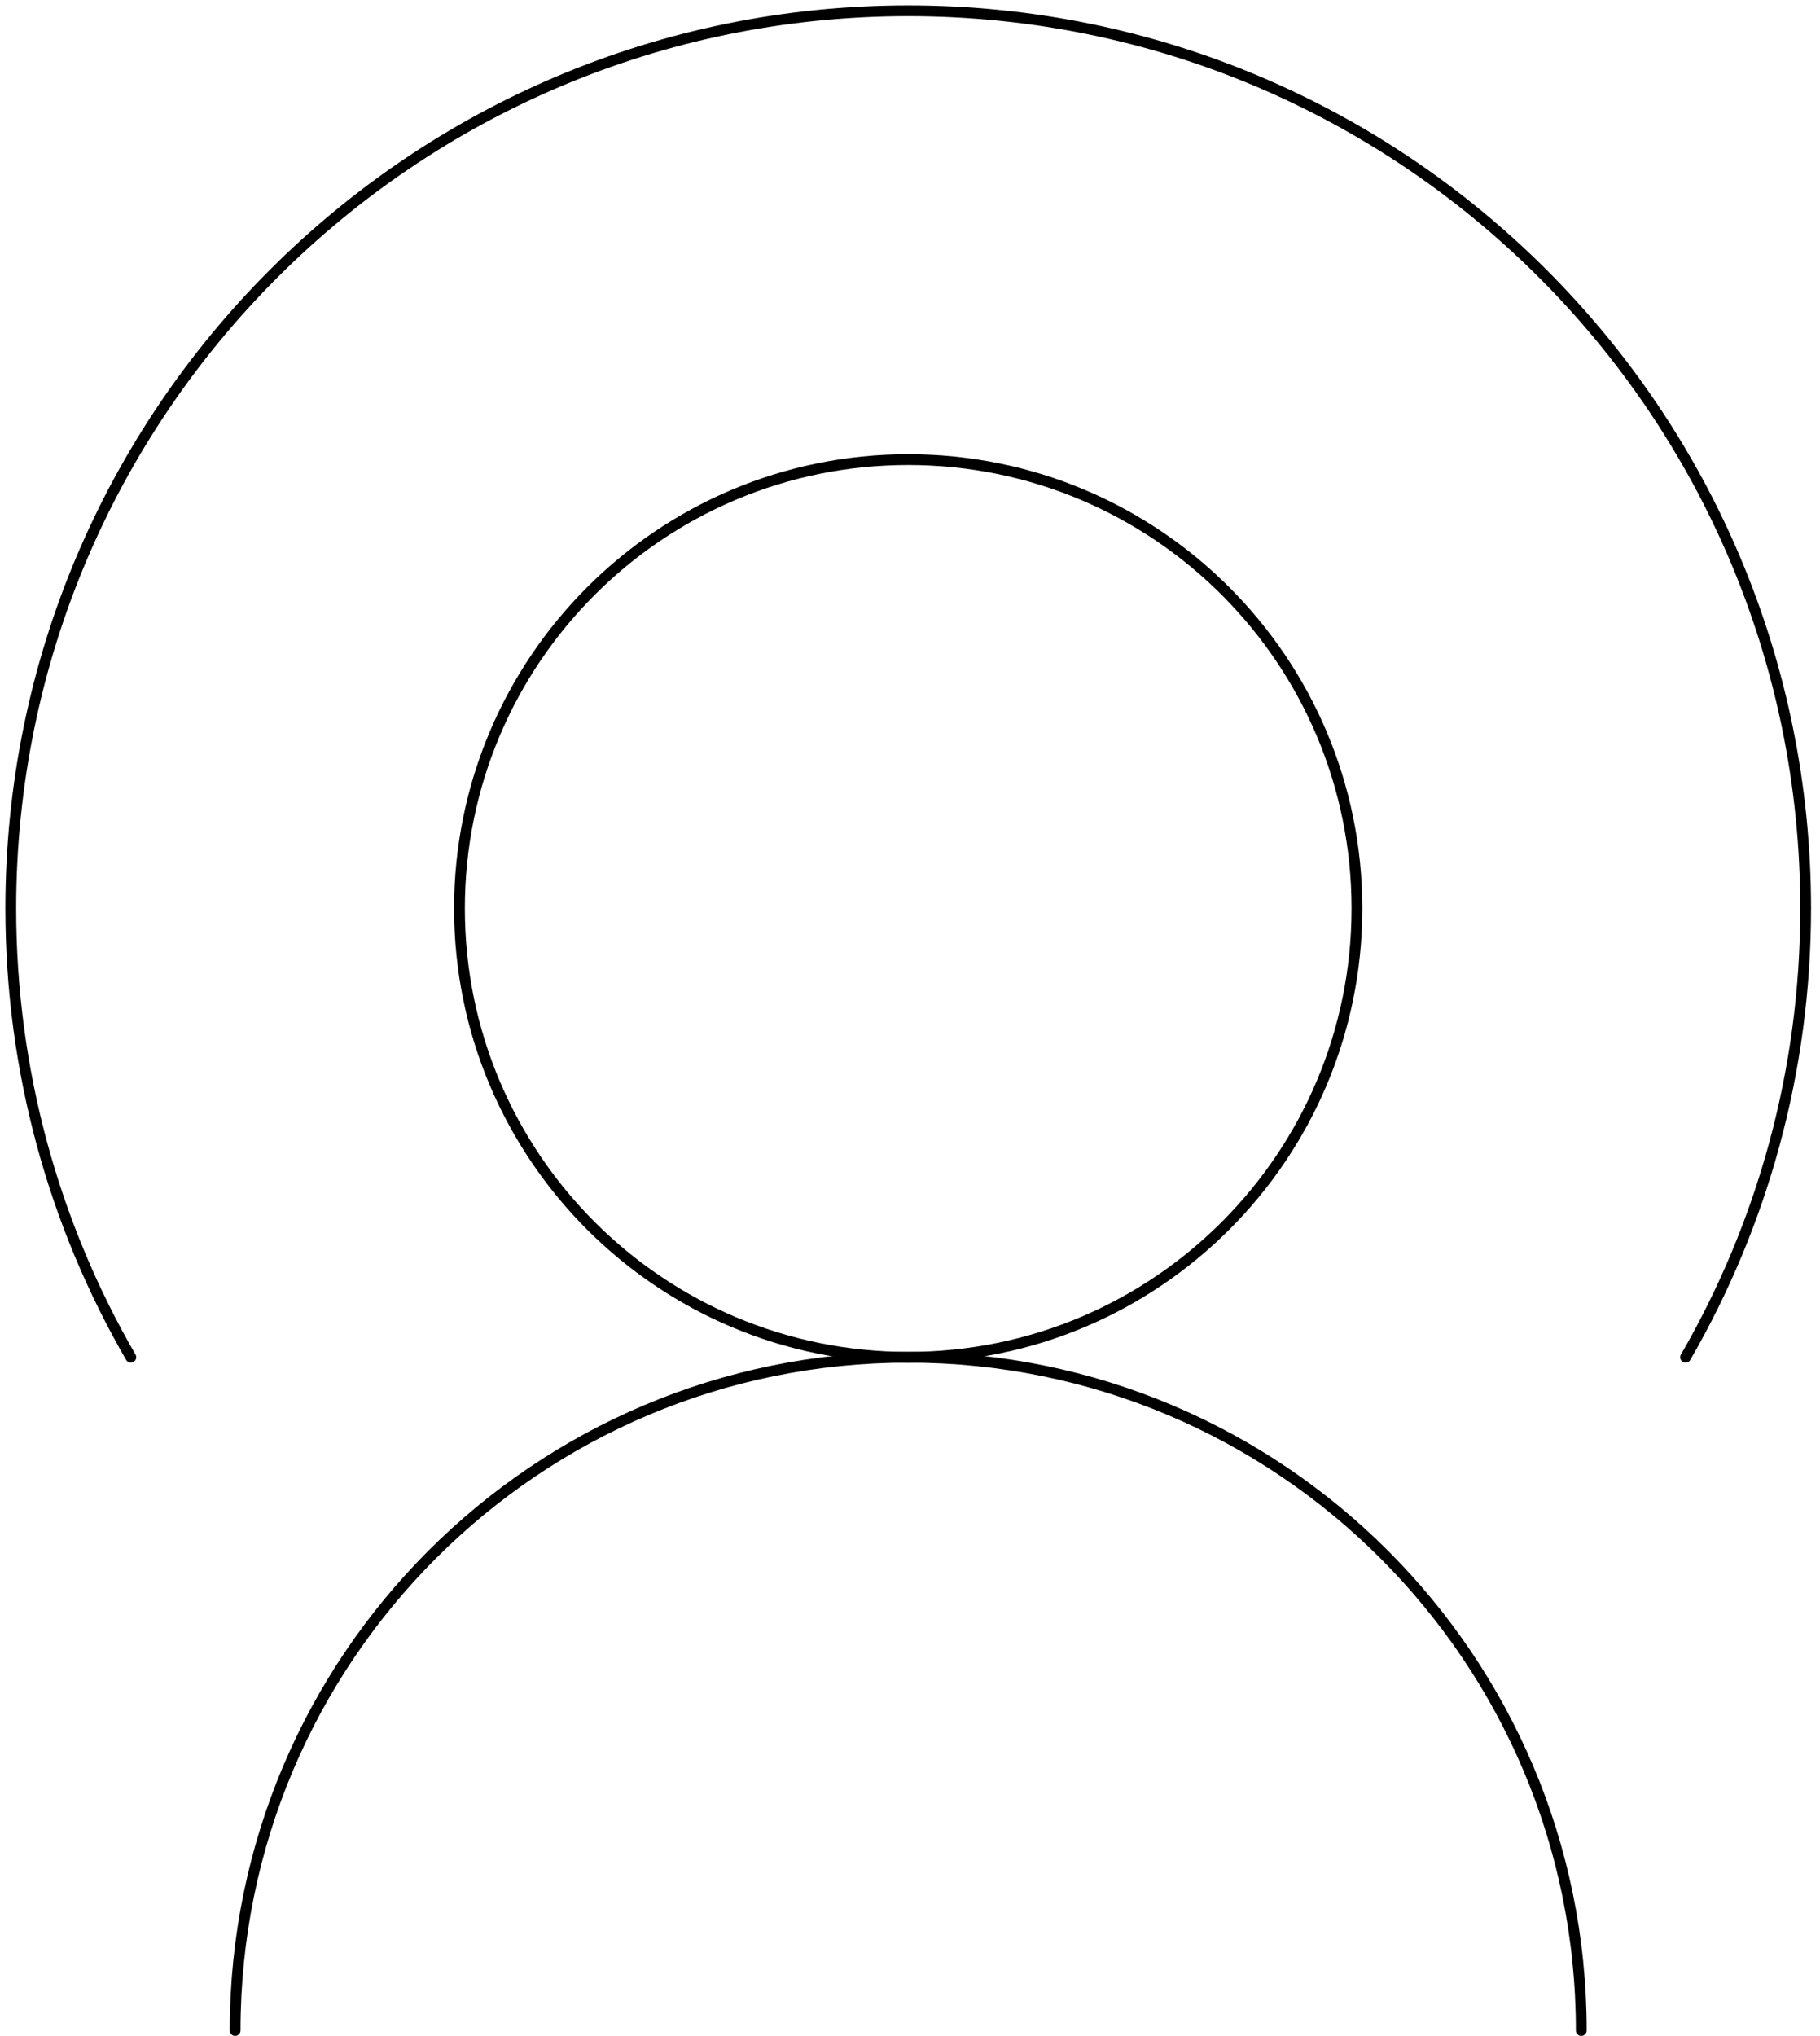 <svg width="169" height="189" viewBox="0 0 169 189" fill="none" xmlns="http://www.w3.org/2000/svg">
<path d="M126 84.335C126 61.323 107.345 42.668 84.333 42.668C61.321 42.668 42.666 61.323 42.666 84.335C42.666 107.346 61.321 126.001 84.333 126.001C107.345 126.001 126 107.346 126 84.335Z" stroke="black" stroke-linecap="round" stroke-linejoin="round"/>
<path d="M12.149 126C5.058 113.743 1 99.511 1 84.333C1 38.31 38.31 1 84.333 1C130.357 1 167.667 38.31 167.667 84.333C167.667 99.511 163.608 113.743 156.518 126" stroke="black" stroke-linecap="round" stroke-linejoin="round"/>
<path d="M146.833 188.5C146.833 153.982 118.851 126 84.333 126C49.815 126 21.833 153.982 21.833 188.5" stroke="black" stroke-linecap="round" stroke-linejoin="round"/>
</svg>
